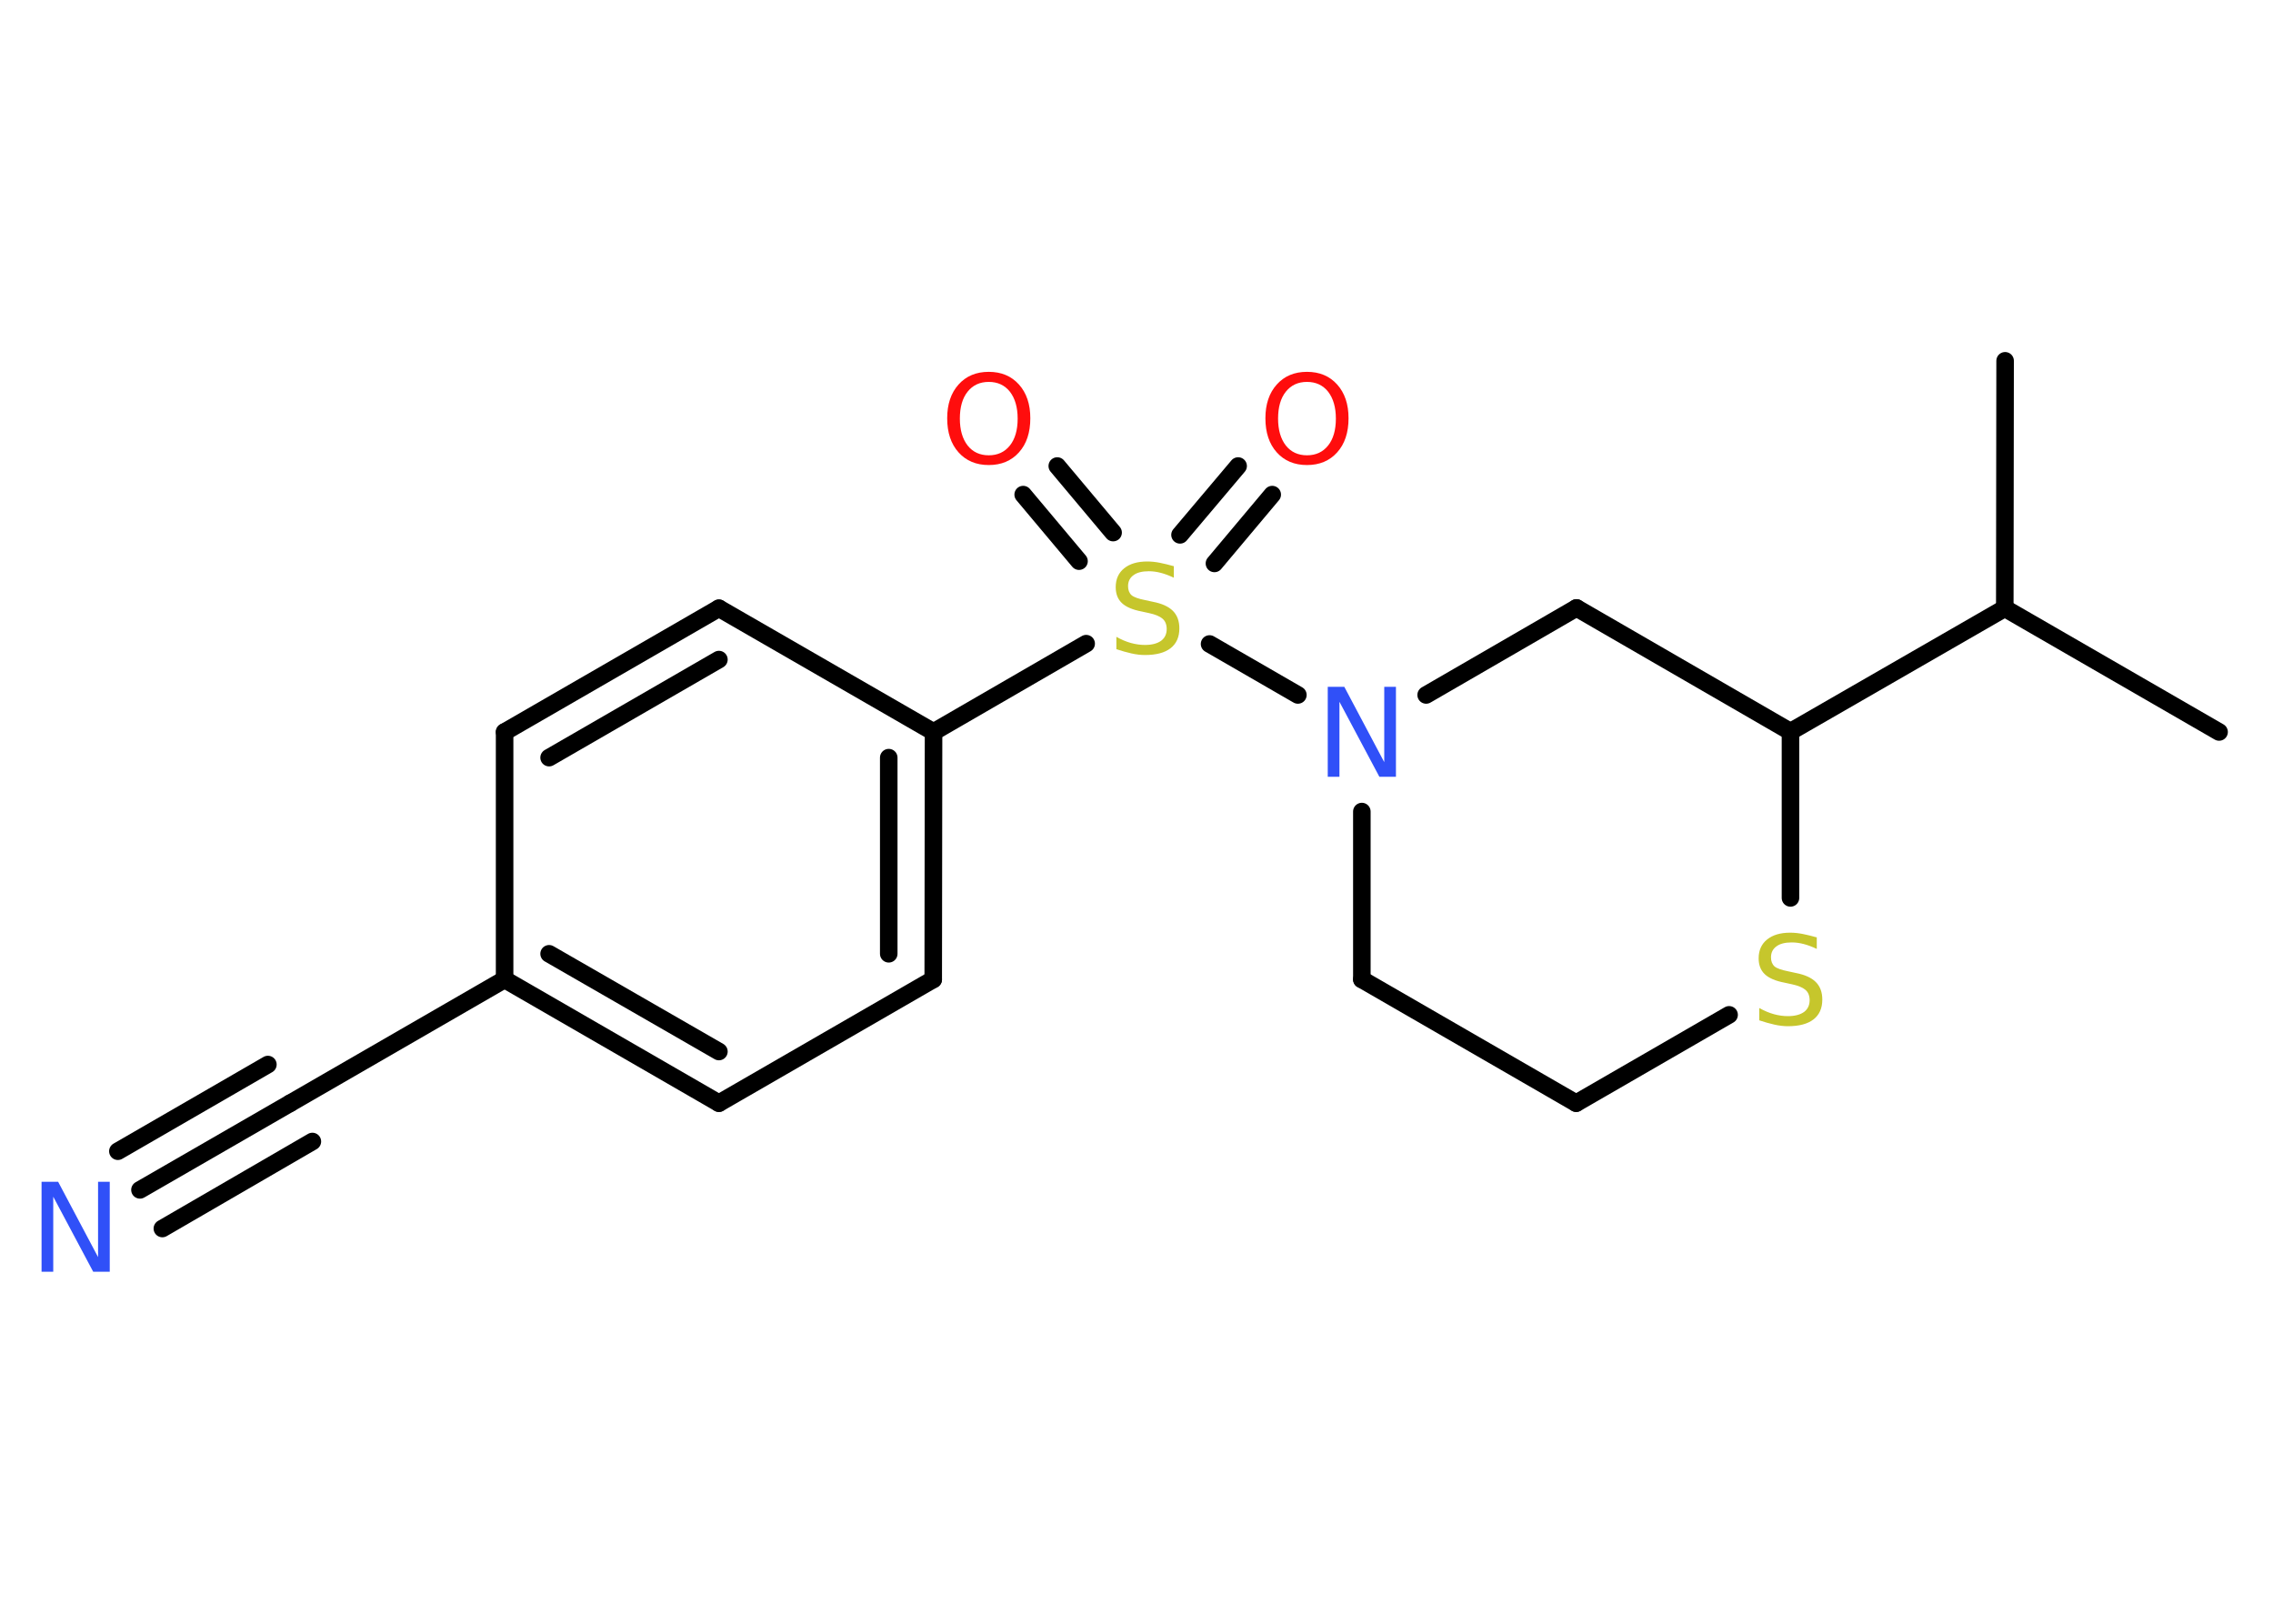 <?xml version='1.0' encoding='UTF-8'?>
<!DOCTYPE svg PUBLIC "-//W3C//DTD SVG 1.1//EN" "http://www.w3.org/Graphics/SVG/1.1/DTD/svg11.dtd">
<svg version='1.2' xmlns='http://www.w3.org/2000/svg' xmlns:xlink='http://www.w3.org/1999/xlink' width='70.0mm' height='50.0mm' viewBox='0 0 70.0 50.0'>
  <desc>Generated by the Chemistry Development Kit (http://github.com/cdk)</desc>
  <g stroke-linecap='round' stroke-linejoin='round' stroke='#000000' stroke-width='.54' fill='#FF0D0D'>
    <rect x='.0' y='.0' width='70.0' height='50.0' fill='#FFFFFF' stroke='none'/>
    <g id='mol1' class='mol'>
      <line id='mol1bnd1' class='bond' x1='68.34' y1='22.54' x2='61.74' y2='18.73'/>
      <line id='mol1bnd2' class='bond' x1='61.74' y1='18.73' x2='61.75' y2='11.11'/>
      <line id='mol1bnd3' class='bond' x1='61.74' y1='18.73' x2='55.14' y2='22.53'/>
      <line id='mol1bnd4' class='bond' x1='55.14' y1='22.53' x2='48.55' y2='18.72'/>
      <line id='mol1bnd5' class='bond' x1='48.55' y1='18.72' x2='43.92' y2='21.4'/>
      <line id='mol1bnd6' class='bond' x1='39.97' y1='21.4' x2='37.25' y2='19.83'/>
      <g id='mol1bnd7' class='bond'>
        <line x1='36.34' y1='16.47' x2='38.13' y2='14.35'/>
        <line x1='37.4' y1='17.35' x2='39.18' y2='15.23'/>
      </g>
      <g id='mol1bnd8' class='bond'>
        <line x1='33.23' y1='17.28' x2='31.51' y2='15.23'/>
        <line x1='34.28' y1='16.4' x2='32.56' y2='14.35'/>
      </g>
      <line id='mol1bnd9' class='bond' x1='33.45' y1='19.82' x2='28.75' y2='22.54'/>
      <g id='mol1bnd10' class='bond'>
        <line x1='28.74' y1='30.16' x2='28.75' y2='22.54'/>
        <line x1='27.37' y1='29.37' x2='27.37' y2='23.33'/>
      </g>
      <line id='mol1bnd11' class='bond' x1='28.74' y1='30.16' x2='22.14' y2='33.97'/>
      <g id='mol1bnd12' class='bond'>
        <line x1='15.54' y1='30.16' x2='22.14' y2='33.97'/>
        <line x1='16.91' y1='29.37' x2='22.14' y2='32.38'/>
      </g>
      <line id='mol1bnd13' class='bond' x1='15.54' y1='30.16' x2='8.94' y2='33.97'/>
      <g id='mol1bnd14' class='bond'>
        <line x1='8.94' y1='33.97' x2='4.31' y2='36.64'/>
        <line x1='9.62' y1='35.15' x2='5.0' y2='37.83'/>
        <line x1='8.25' y1='32.78' x2='3.63' y2='35.45'/>
      </g>
      <line id='mol1bnd15' class='bond' x1='15.54' y1='30.16' x2='15.54' y2='22.54'/>
      <g id='mol1bnd16' class='bond'>
        <line x1='22.14' y1='18.73' x2='15.54' y2='22.54'/>
        <line x1='22.14' y1='20.31' x2='16.91' y2='23.33'/>
      </g>
      <line id='mol1bnd17' class='bond' x1='28.75' y1='22.54' x2='22.14' y2='18.73'/>
      <line id='mol1bnd18' class='bond' x1='41.94' y1='24.99' x2='41.94' y2='30.16'/>
      <line id='mol1bnd19' class='bond' x1='41.94' y1='30.16' x2='48.54' y2='33.97'/>
      <line id='mol1bnd20' class='bond' x1='48.54' y1='33.97' x2='53.25' y2='31.25'/>
      <line id='mol1bnd21' class='bond' x1='55.14' y1='22.53' x2='55.14' y2='27.65'/>
      <path id='mol1atm6' class='atom' d='M40.9 21.15h.5l1.23 2.32v-2.32h.36v2.77h-.51l-1.23 -2.31v2.31h-.36v-2.77z' stroke='none' fill='#3050F8'/>
      <path id='mol1atm7' class='atom' d='M36.15 17.43v.36q-.21 -.1 -.4 -.15q-.19 -.05 -.37 -.05q-.31 .0 -.47 .12q-.17 .12 -.17 .34q.0 .18 .11 .28q.11 .09 .42 .15l.23 .05q.42 .08 .62 .28q.2 .2 .2 .54q.0 .4 -.27 .61q-.27 .21 -.79 .21q-.2 .0 -.42 -.05q-.22 -.05 -.46 -.13v-.38q.23 .13 .45 .19q.22 .06 .43 .06q.32 .0 .5 -.13q.17 -.13 .17 -.36q.0 -.21 -.13 -.32q-.13 -.11 -.41 -.17l-.23 -.05q-.42 -.08 -.61 -.26q-.19 -.18 -.19 -.49q.0 -.37 .26 -.58q.26 -.21 .71 -.21q.19 .0 .39 .04q.2 .04 .41 .1z' stroke='none' fill='#C6C62C'/>
      <path id='mol1atm8' class='atom' d='M40.25 11.76q-.41 .0 -.65 .3q-.24 .3 -.24 .83q.0 .52 .24 .83q.24 .3 .65 .3q.41 .0 .65 -.3q.24 -.3 .24 -.83q.0 -.52 -.24 -.83q-.24 -.3 -.65 -.3zM40.25 11.45q.58 .0 .93 .39q.35 .39 .35 1.04q.0 .66 -.35 1.05q-.35 .39 -.93 .39q-.58 .0 -.93 -.39q-.35 -.39 -.35 -1.05q.0 -.65 .35 -1.04q.35 -.39 .93 -.39z' stroke='none'/>
      <path id='mol1atm9' class='atom' d='M30.45 11.76q-.41 .0 -.65 .3q-.24 .3 -.24 .83q.0 .52 .24 .83q.24 .3 .65 .3q.41 .0 .65 -.3q.24 -.3 .24 -.83q.0 -.52 -.24 -.83q-.24 -.3 -.65 -.3zM30.45 11.45q.58 .0 .93 .39q.35 .39 .35 1.04q.0 .66 -.35 1.05q-.35 .39 -.93 .39q-.58 .0 -.93 -.39q-.35 -.39 -.35 -1.05q.0 -.65 .35 -1.04q.35 -.39 .93 -.39z' stroke='none'/>
      <path id='mol1atm15' class='atom' d='M1.29 36.39h.5l1.23 2.32v-2.32h.36v2.77h-.51l-1.23 -2.31v2.31h-.36v-2.77z' stroke='none' fill='#3050F8'/>
      <path id='mol1atm20' class='atom' d='M55.95 28.86v.36q-.21 -.1 -.4 -.15q-.19 -.05 -.37 -.05q-.31 .0 -.47 .12q-.17 .12 -.17 .34q.0 .18 .11 .28q.11 .09 .42 .15l.23 .05q.42 .08 .62 .28q.2 .2 .2 .54q.0 .4 -.27 .61q-.27 .21 -.79 .21q-.2 .0 -.42 -.05q-.22 -.05 -.46 -.13v-.38q.23 .13 .45 .19q.22 .06 .43 .06q.32 .0 .5 -.13q.17 -.13 .17 -.36q.0 -.21 -.13 -.32q-.13 -.11 -.41 -.17l-.23 -.05q-.42 -.08 -.61 -.26q-.19 -.18 -.19 -.49q.0 -.37 .26 -.58q.26 -.21 .71 -.21q.19 .0 .39 .04q.2 .04 .41 .1z' stroke='none' fill='#C6C62C'/>
    </g>
  </g>
</svg>
